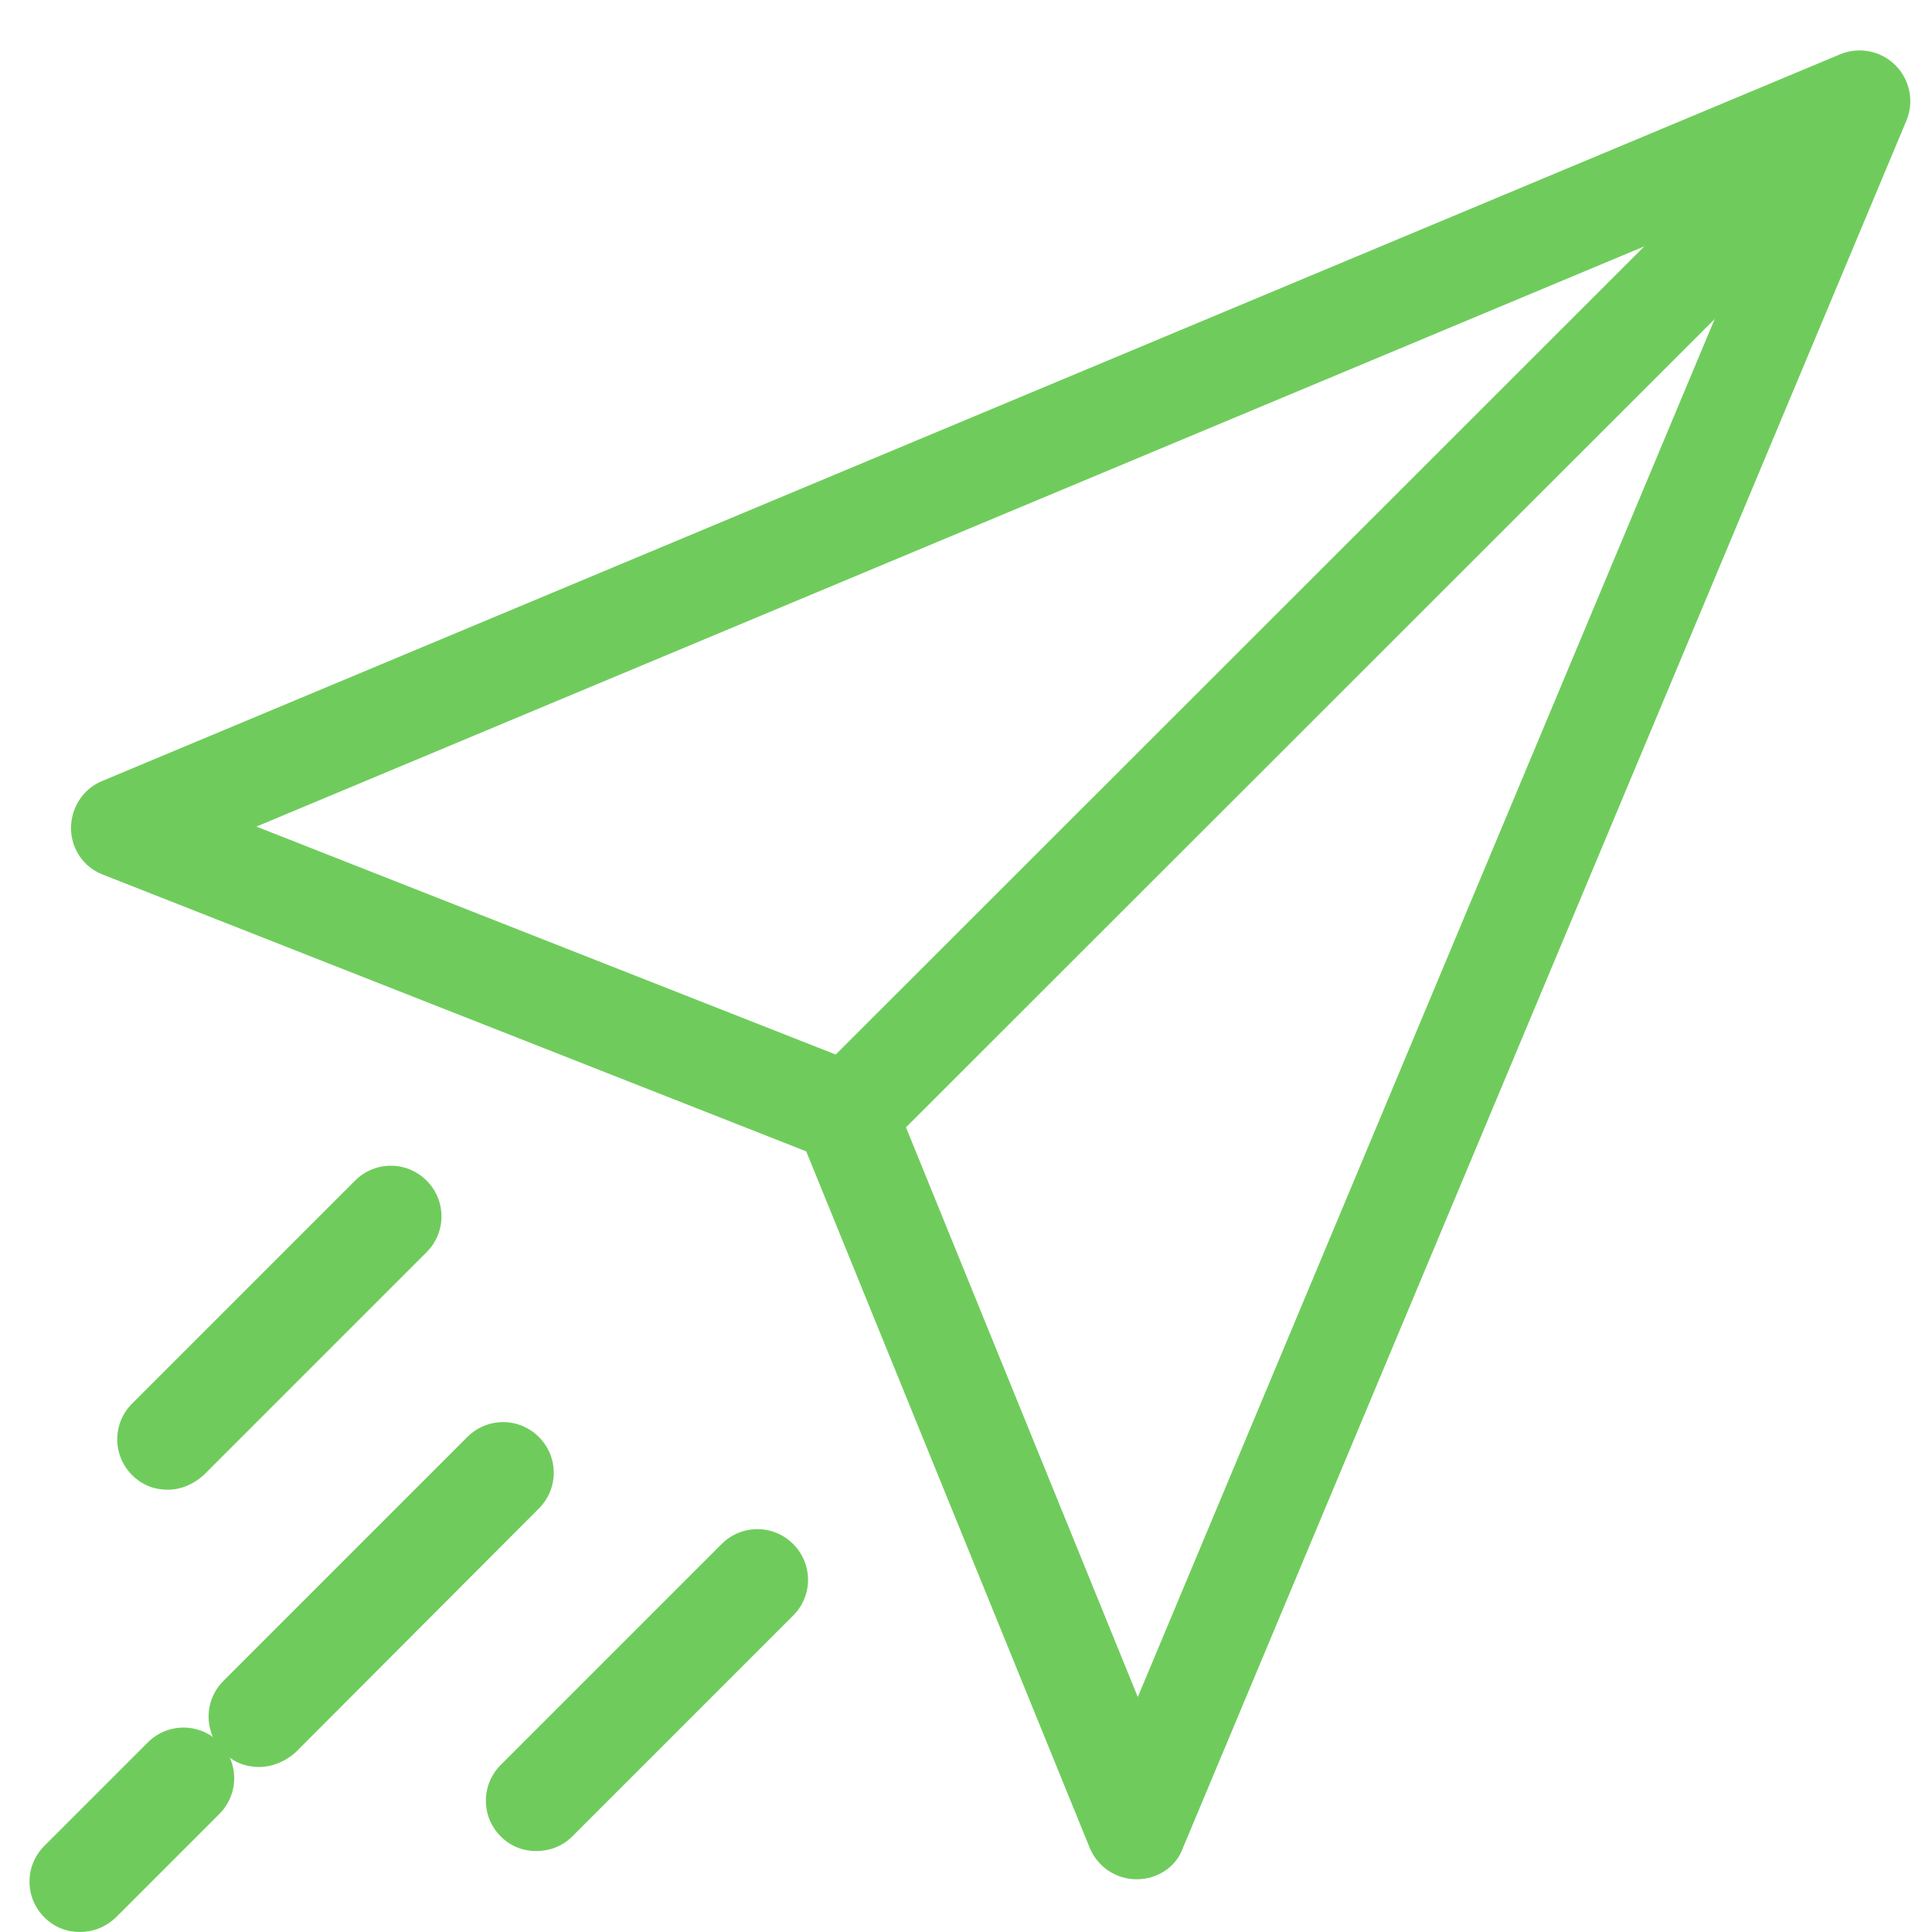 <svg width="37" height="37" viewBox="0 0 37 37" fill="none" xmlns="http://www.w3.org/2000/svg">
<path d="M21.77 35.99C21.37 35.99 21.02 35.75 20.87 35.39L15.44 22.05L1.97 16.75C1.6 16.61 1.36 16.25 1.36 15.86C1.36 15.47 1.59 15.11 1.95 14.96L35.24 1.04C35.6 0.89 36.02 0.97 36.3 1.25C36.58 1.53 36.66 1.95 36.51 2.31L22.65 35.4C22.52 35.76 22.16 35.99 21.77 35.99ZM4.91 15.83L16.55 20.41C16.8 20.51 16.99 20.7 17.09 20.95L21.79 32.5L33.83 3.74L4.91 15.83Z" fill="#6FCC5C"/>
<path d="M16.4 22.13C16.15 22.13 15.91 22.04 15.72 21.85C15.34 21.47 15.34 20.86 15.72 20.48L34.15 2.06C34.53 1.68 35.14 1.68 35.52 2.06C35.9 2.44 35.9 3.05 35.52 3.43L17.09 21.85C16.89 22.03 16.65 22.13 16.4 22.13Z" fill="#6FCC5C"/>
<path d="M3.21 28.53C2.96 28.53 2.72 28.44 2.53 28.25C2.15 27.87 2.15 27.26 2.53 26.88L6.8 22.61C7.18 22.23 7.79 22.23 8.17 22.61C8.55 22.99 8.55 23.6 8.17 23.98L3.9 28.25C3.7 28.43 3.46 28.53 3.21 28.53Z" fill="#6FCC5C"/>
<path d="M4.96 33.84C4.71 33.84 4.47 33.75 4.28 33.56C3.9 33.18 3.9 32.57 4.28 32.19L8.95 27.52C9.33 27.14 9.94 27.14 10.32 27.52C10.7 27.9 10.7 28.51 10.32 28.89L5.65 33.57C5.45 33.74 5.21 33.84 4.96 33.84Z" fill="#6FCC5C"/>
<path d="M1.53 37C1.28 37 1.04 36.91 0.85 36.72C0.47 36.34 0.47 35.73 0.85 35.35L2.83 33.37C3.21 32.99 3.82 32.99 4.2 33.37C4.58 33.75 4.58 34.36 4.2 34.74L2.22 36.72C2.02 36.91 1.78 37 1.53 37Z" fill="#6FCC5C"/>
<path d="M10.27 35.45C10.02 35.45 9.78 35.36 9.59 35.17C9.21 34.79 9.21 34.18 9.59 33.8L13.82 29.57C14.2 29.19 14.81 29.19 15.19 29.57C15.57 29.95 15.57 30.56 15.19 30.94L10.96 35.17C10.77 35.36 10.52 35.45 10.27 35.45Z" fill="#6FCC5C"/>
</svg>
